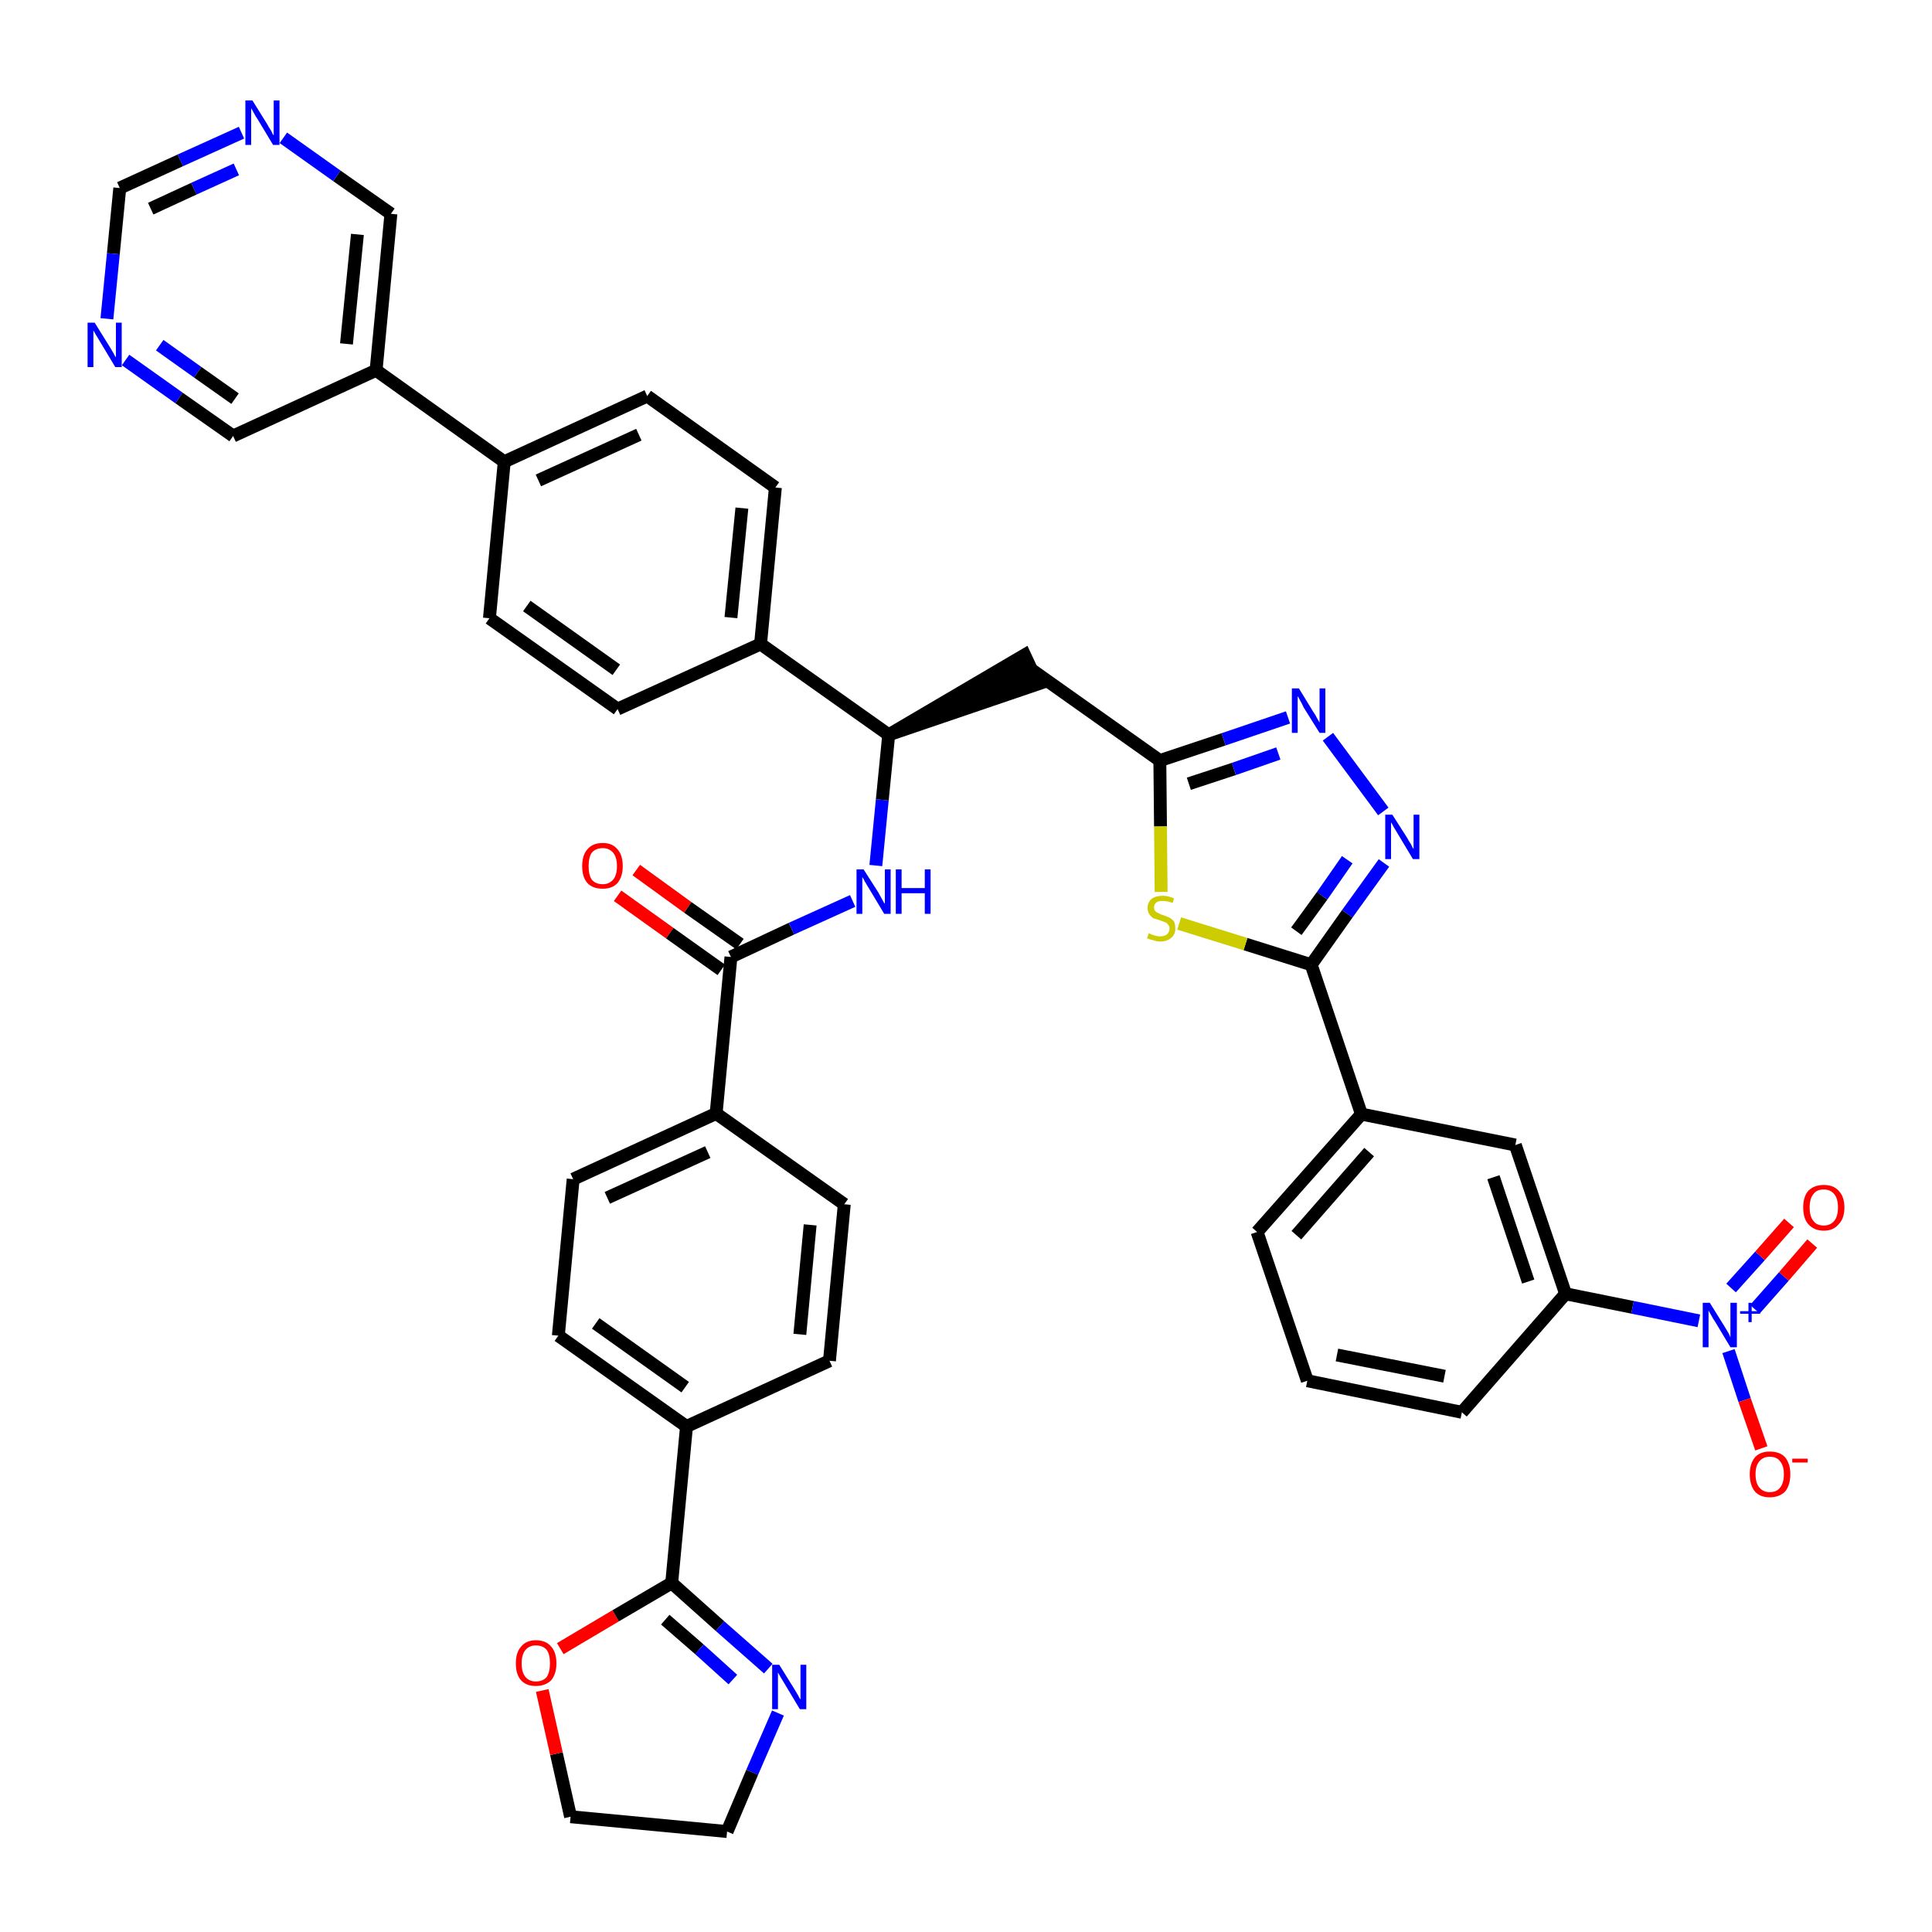<?xml version='1.0' encoding='iso-8859-1'?>
<svg version='1.1' baseProfile='full'
              xmlns='http://www.w3.org/2000/svg'
                      xmlns:rdkit='http://www.rdkit.org/xml'
                      xmlns:xlink='http://www.w3.org/1999/xlink'
                  xml:space='preserve'
width='300px' height='300px' viewBox='0 0 300 300'>
<!-- END OF HEADER -->
<path class='bond-0 atom-0 atom-1' d='M 95.9,139.1 L 104.0,144.9' style='fill:none;fill-rule:evenodd;stroke:#FF0000;stroke-width:2.0px;stroke-linecap:butt;stroke-linejoin:miter;stroke-opacity:1' />
<path class='bond-0 atom-0 atom-1' d='M 104.0,144.9 L 112.0,150.6' style='fill:none;fill-rule:evenodd;stroke:#000000;stroke-width:2.0px;stroke-linecap:butt;stroke-linejoin:miter;stroke-opacity:1' />
<path class='bond-0 atom-0 atom-1' d='M 98.8,135.1 L 106.8,140.9' style='fill:none;fill-rule:evenodd;stroke:#FF0000;stroke-width:2.0px;stroke-linecap:butt;stroke-linejoin:miter;stroke-opacity:1' />
<path class='bond-0 atom-0 atom-1' d='M 106.8,140.9 L 114.9,146.6' style='fill:none;fill-rule:evenodd;stroke:#000000;stroke-width:2.0px;stroke-linecap:butt;stroke-linejoin:miter;stroke-opacity:1' />
<path class='bond-1 atom-1 atom-2' d='M 113.5,148.6 L 122.9,144.2' style='fill:none;fill-rule:evenodd;stroke:#000000;stroke-width:2.0px;stroke-linecap:butt;stroke-linejoin:miter;stroke-opacity:1' />
<path class='bond-1 atom-1 atom-2' d='M 122.9,144.2 L 132.4,139.9' style='fill:none;fill-rule:evenodd;stroke:#0000FF;stroke-width:2.0px;stroke-linecap:butt;stroke-linejoin:miter;stroke-opacity:1' />
<path class='bond-30 atom-1 atom-31' d='M 113.5,148.6 L 111.2,172.9' style='fill:none;fill-rule:evenodd;stroke:#000000;stroke-width:2.0px;stroke-linecap:butt;stroke-linejoin:miter;stroke-opacity:1' />
<path class='bond-2 atom-2 atom-3' d='M 136.0,134.4 L 137.0,124.2' style='fill:none;fill-rule:evenodd;stroke:#0000FF;stroke-width:2.0px;stroke-linecap:butt;stroke-linejoin:miter;stroke-opacity:1' />
<path class='bond-2 atom-2 atom-3' d='M 137.0,124.2 L 138.0,114.1' style='fill:none;fill-rule:evenodd;stroke:#000000;stroke-width:2.0px;stroke-linecap:butt;stroke-linejoin:miter;stroke-opacity:1' />
<path class='bond-3 atom-3 atom-4' d='M 138.0,114.1 L 161.2,106.2 L 159.1,101.7 Z' style='fill:#000000;fill-rule:evenodd;fill-opacity:1;stroke:#000000;stroke-width:2.0px;stroke-linecap:butt;stroke-linejoin:miter;stroke-opacity:1;' />
<path class='bond-18 atom-3 atom-19' d='M 138.0,114.1 L 118.1,100.0' style='fill:none;fill-rule:evenodd;stroke:#000000;stroke-width:2.0px;stroke-linecap:butt;stroke-linejoin:miter;stroke-opacity:1' />
<path class='bond-4 atom-4 atom-5' d='M 160.2,104.0 L 180.1,118.1' style='fill:none;fill-rule:evenodd;stroke:#000000;stroke-width:2.0px;stroke-linecap:butt;stroke-linejoin:miter;stroke-opacity:1' />
<path class='bond-5 atom-5 atom-6' d='M 180.1,118.1 L 190.0,114.8' style='fill:none;fill-rule:evenodd;stroke:#000000;stroke-width:2.0px;stroke-linecap:butt;stroke-linejoin:miter;stroke-opacity:1' />
<path class='bond-5 atom-5 atom-6' d='M 190.0,114.8 L 200.0,111.4' style='fill:none;fill-rule:evenodd;stroke:#0000FF;stroke-width:2.0px;stroke-linecap:butt;stroke-linejoin:miter;stroke-opacity:1' />
<path class='bond-5 atom-5 atom-6' d='M 184.6,121.7 L 191.6,119.4' style='fill:none;fill-rule:evenodd;stroke:#000000;stroke-width:2.0px;stroke-linecap:butt;stroke-linejoin:miter;stroke-opacity:1' />
<path class='bond-5 atom-5 atom-6' d='M 191.6,119.4 L 198.5,117.0' style='fill:none;fill-rule:evenodd;stroke:#0000FF;stroke-width:2.0px;stroke-linecap:butt;stroke-linejoin:miter;stroke-opacity:1' />
<path class='bond-41 atom-18 atom-5' d='M 180.3,138.5 L 180.2,128.3' style='fill:none;fill-rule:evenodd;stroke:#CCCC00;stroke-width:2.0px;stroke-linecap:butt;stroke-linejoin:miter;stroke-opacity:1' />
<path class='bond-41 atom-18 atom-5' d='M 180.2,128.3 L 180.1,118.1' style='fill:none;fill-rule:evenodd;stroke:#000000;stroke-width:2.0px;stroke-linecap:butt;stroke-linejoin:miter;stroke-opacity:1' />
<path class='bond-6 atom-6 atom-7' d='M 206.2,114.4 L 214.8,126.0' style='fill:none;fill-rule:evenodd;stroke:#0000FF;stroke-width:2.0px;stroke-linecap:butt;stroke-linejoin:miter;stroke-opacity:1' />
<path class='bond-7 atom-7 atom-8' d='M 214.9,134.0 L 209.2,141.9' style='fill:none;fill-rule:evenodd;stroke:#0000FF;stroke-width:2.0px;stroke-linecap:butt;stroke-linejoin:miter;stroke-opacity:1' />
<path class='bond-7 atom-7 atom-8' d='M 209.2,141.9 L 203.6,149.8' style='fill:none;fill-rule:evenodd;stroke:#000000;stroke-width:2.0px;stroke-linecap:butt;stroke-linejoin:miter;stroke-opacity:1' />
<path class='bond-7 atom-7 atom-8' d='M 209.2,133.5 L 205.3,139.1' style='fill:none;fill-rule:evenodd;stroke:#0000FF;stroke-width:2.0px;stroke-linecap:butt;stroke-linejoin:miter;stroke-opacity:1' />
<path class='bond-7 atom-7 atom-8' d='M 205.3,139.1 L 201.3,144.6' style='fill:none;fill-rule:evenodd;stroke:#000000;stroke-width:2.0px;stroke-linecap:butt;stroke-linejoin:miter;stroke-opacity:1' />
<path class='bond-8 atom-8 atom-9' d='M 203.6,149.8 L 211.4,173.0' style='fill:none;fill-rule:evenodd;stroke:#000000;stroke-width:2.0px;stroke-linecap:butt;stroke-linejoin:miter;stroke-opacity:1' />
<path class='bond-17 atom-8 atom-18' d='M 203.6,149.8 L 193.4,146.6' style='fill:none;fill-rule:evenodd;stroke:#000000;stroke-width:2.0px;stroke-linecap:butt;stroke-linejoin:miter;stroke-opacity:1' />
<path class='bond-17 atom-8 atom-18' d='M 193.4,146.6 L 183.1,143.4' style='fill:none;fill-rule:evenodd;stroke:#CCCC00;stroke-width:2.0px;stroke-linecap:butt;stroke-linejoin:miter;stroke-opacity:1' />
<path class='bond-9 atom-9 atom-10' d='M 211.4,173.0 L 195.2,191.3' style='fill:none;fill-rule:evenodd;stroke:#000000;stroke-width:2.0px;stroke-linecap:butt;stroke-linejoin:miter;stroke-opacity:1' />
<path class='bond-9 atom-9 atom-10' d='M 212.6,178.9 L 201.3,191.8' style='fill:none;fill-rule:evenodd;stroke:#000000;stroke-width:2.0px;stroke-linecap:butt;stroke-linejoin:miter;stroke-opacity:1' />
<path class='bond-44 atom-17 atom-9' d='M 235.3,177.8 L 211.4,173.0' style='fill:none;fill-rule:evenodd;stroke:#000000;stroke-width:2.0px;stroke-linecap:butt;stroke-linejoin:miter;stroke-opacity:1' />
<path class='bond-10 atom-10 atom-11' d='M 195.2,191.3 L 203.0,214.4' style='fill:none;fill-rule:evenodd;stroke:#000000;stroke-width:2.0px;stroke-linecap:butt;stroke-linejoin:miter;stroke-opacity:1' />
<path class='bond-11 atom-11 atom-12' d='M 203.0,214.4 L 227.0,219.3' style='fill:none;fill-rule:evenodd;stroke:#000000;stroke-width:2.0px;stroke-linecap:butt;stroke-linejoin:miter;stroke-opacity:1' />
<path class='bond-11 atom-11 atom-12' d='M 207.6,210.4 L 224.3,213.7' style='fill:none;fill-rule:evenodd;stroke:#000000;stroke-width:2.0px;stroke-linecap:butt;stroke-linejoin:miter;stroke-opacity:1' />
<path class='bond-12 atom-12 atom-13' d='M 227.0,219.3 L 243.1,200.9' style='fill:none;fill-rule:evenodd;stroke:#000000;stroke-width:2.0px;stroke-linecap:butt;stroke-linejoin:miter;stroke-opacity:1' />
<path class='bond-13 atom-13 atom-14' d='M 243.1,200.9 L 253.5,203.0' style='fill:none;fill-rule:evenodd;stroke:#000000;stroke-width:2.0px;stroke-linecap:butt;stroke-linejoin:miter;stroke-opacity:1' />
<path class='bond-13 atom-13 atom-14' d='M 253.5,203.0 L 263.8,205.1' style='fill:none;fill-rule:evenodd;stroke:#0000FF;stroke-width:2.0px;stroke-linecap:butt;stroke-linejoin:miter;stroke-opacity:1' />
<path class='bond-16 atom-13 atom-17' d='M 243.1,200.9 L 235.3,177.8' style='fill:none;fill-rule:evenodd;stroke:#000000;stroke-width:2.0px;stroke-linecap:butt;stroke-linejoin:miter;stroke-opacity:1' />
<path class='bond-16 atom-13 atom-17' d='M 237.3,199.0 L 231.9,182.8' style='fill:none;fill-rule:evenodd;stroke:#000000;stroke-width:2.0px;stroke-linecap:butt;stroke-linejoin:miter;stroke-opacity:1' />
<path class='bond-14 atom-14 atom-15' d='M 272.5,203.3 L 277.0,198.2' style='fill:none;fill-rule:evenodd;stroke:#0000FF;stroke-width:2.0px;stroke-linecap:butt;stroke-linejoin:miter;stroke-opacity:1' />
<path class='bond-14 atom-14 atom-15' d='M 277.0,198.2 L 281.4,193.1' style='fill:none;fill-rule:evenodd;stroke:#FF0000;stroke-width:2.0px;stroke-linecap:butt;stroke-linejoin:miter;stroke-opacity:1' />
<path class='bond-14 atom-14 atom-15' d='M 268.8,200.0 L 273.3,195.0' style='fill:none;fill-rule:evenodd;stroke:#0000FF;stroke-width:2.0px;stroke-linecap:butt;stroke-linejoin:miter;stroke-opacity:1' />
<path class='bond-14 atom-14 atom-15' d='M 273.3,195.0 L 277.8,189.9' style='fill:none;fill-rule:evenodd;stroke:#FF0000;stroke-width:2.0px;stroke-linecap:butt;stroke-linejoin:miter;stroke-opacity:1' />
<path class='bond-15 atom-14 atom-16' d='M 268.4,209.8 L 270.9,217.4' style='fill:none;fill-rule:evenodd;stroke:#0000FF;stroke-width:2.0px;stroke-linecap:butt;stroke-linejoin:miter;stroke-opacity:1' />
<path class='bond-15 atom-14 atom-16' d='M 270.9,217.4 L 273.5,224.9' style='fill:none;fill-rule:evenodd;stroke:#FF0000;stroke-width:2.0px;stroke-linecap:butt;stroke-linejoin:miter;stroke-opacity:1' />
<path class='bond-19 atom-19 atom-20' d='M 118.1,100.0 L 120.4,75.7' style='fill:none;fill-rule:evenodd;stroke:#000000;stroke-width:2.0px;stroke-linecap:butt;stroke-linejoin:miter;stroke-opacity:1' />
<path class='bond-19 atom-19 atom-20' d='M 113.5,95.9 L 115.2,78.9' style='fill:none;fill-rule:evenodd;stroke:#000000;stroke-width:2.0px;stroke-linecap:butt;stroke-linejoin:miter;stroke-opacity:1' />
<path class='bond-42 atom-30 atom-19' d='M 95.9,110.1 L 118.1,100.0' style='fill:none;fill-rule:evenodd;stroke:#000000;stroke-width:2.0px;stroke-linecap:butt;stroke-linejoin:miter;stroke-opacity:1' />
<path class='bond-20 atom-20 atom-21' d='M 120.4,75.7 L 100.5,61.5' style='fill:none;fill-rule:evenodd;stroke:#000000;stroke-width:2.0px;stroke-linecap:butt;stroke-linejoin:miter;stroke-opacity:1' />
<path class='bond-21 atom-21 atom-22' d='M 100.5,61.5 L 78.3,71.7' style='fill:none;fill-rule:evenodd;stroke:#000000;stroke-width:2.0px;stroke-linecap:butt;stroke-linejoin:miter;stroke-opacity:1' />
<path class='bond-21 atom-21 atom-22' d='M 99.2,67.5 L 83.6,74.6' style='fill:none;fill-rule:evenodd;stroke:#000000;stroke-width:2.0px;stroke-linecap:butt;stroke-linejoin:miter;stroke-opacity:1' />
<path class='bond-22 atom-22 atom-23' d='M 78.3,71.7 L 58.4,57.5' style='fill:none;fill-rule:evenodd;stroke:#000000;stroke-width:2.0px;stroke-linecap:butt;stroke-linejoin:miter;stroke-opacity:1' />
<path class='bond-28 atom-22 atom-29' d='M 78.3,71.7 L 76.0,96.0' style='fill:none;fill-rule:evenodd;stroke:#000000;stroke-width:2.0px;stroke-linecap:butt;stroke-linejoin:miter;stroke-opacity:1' />
<path class='bond-23 atom-23 atom-24' d='M 58.4,57.5 L 60.7,33.2' style='fill:none;fill-rule:evenodd;stroke:#000000;stroke-width:2.0px;stroke-linecap:butt;stroke-linejoin:miter;stroke-opacity:1' />
<path class='bond-23 atom-23 atom-24' d='M 53.8,53.4 L 55.5,36.4' style='fill:none;fill-rule:evenodd;stroke:#000000;stroke-width:2.0px;stroke-linecap:butt;stroke-linejoin:miter;stroke-opacity:1' />
<path class='bond-45 atom-28 atom-23' d='M 36.2,67.7 L 58.4,57.5' style='fill:none;fill-rule:evenodd;stroke:#000000;stroke-width:2.0px;stroke-linecap:butt;stroke-linejoin:miter;stroke-opacity:1' />
<path class='bond-24 atom-24 atom-25' d='M 60.7,33.2 L 52.3,27.3' style='fill:none;fill-rule:evenodd;stroke:#000000;stroke-width:2.0px;stroke-linecap:butt;stroke-linejoin:miter;stroke-opacity:1' />
<path class='bond-24 atom-24 atom-25' d='M 52.3,27.3 L 44.0,21.4' style='fill:none;fill-rule:evenodd;stroke:#0000FF;stroke-width:2.0px;stroke-linecap:butt;stroke-linejoin:miter;stroke-opacity:1' />
<path class='bond-25 atom-25 atom-26' d='M 37.5,20.6 L 28.0,24.9' style='fill:none;fill-rule:evenodd;stroke:#0000FF;stroke-width:2.0px;stroke-linecap:butt;stroke-linejoin:miter;stroke-opacity:1' />
<path class='bond-25 atom-25 atom-26' d='M 28.0,24.9 L 18.6,29.2' style='fill:none;fill-rule:evenodd;stroke:#000000;stroke-width:2.0px;stroke-linecap:butt;stroke-linejoin:miter;stroke-opacity:1' />
<path class='bond-25 atom-25 atom-26' d='M 36.7,26.3 L 30.1,29.3' style='fill:none;fill-rule:evenodd;stroke:#0000FF;stroke-width:2.0px;stroke-linecap:butt;stroke-linejoin:miter;stroke-opacity:1' />
<path class='bond-25 atom-25 atom-26' d='M 30.1,29.3 L 23.4,32.4' style='fill:none;fill-rule:evenodd;stroke:#000000;stroke-width:2.0px;stroke-linecap:butt;stroke-linejoin:miter;stroke-opacity:1' />
<path class='bond-26 atom-26 atom-27' d='M 18.6,29.2 L 17.6,39.4' style='fill:none;fill-rule:evenodd;stroke:#000000;stroke-width:2.0px;stroke-linecap:butt;stroke-linejoin:miter;stroke-opacity:1' />
<path class='bond-26 atom-26 atom-27' d='M 17.6,39.4 L 16.6,49.5' style='fill:none;fill-rule:evenodd;stroke:#0000FF;stroke-width:2.0px;stroke-linecap:butt;stroke-linejoin:miter;stroke-opacity:1' />
<path class='bond-27 atom-27 atom-28' d='M 19.5,55.9 L 27.8,61.8' style='fill:none;fill-rule:evenodd;stroke:#0000FF;stroke-width:2.0px;stroke-linecap:butt;stroke-linejoin:miter;stroke-opacity:1' />
<path class='bond-27 atom-27 atom-28' d='M 27.8,61.8 L 36.2,67.7' style='fill:none;fill-rule:evenodd;stroke:#000000;stroke-width:2.0px;stroke-linecap:butt;stroke-linejoin:miter;stroke-opacity:1' />
<path class='bond-27 atom-27 atom-28' d='M 24.8,53.6 L 30.7,57.8' style='fill:none;fill-rule:evenodd;stroke:#0000FF;stroke-width:2.0px;stroke-linecap:butt;stroke-linejoin:miter;stroke-opacity:1' />
<path class='bond-27 atom-27 atom-28' d='M 30.7,57.8 L 36.5,61.9' style='fill:none;fill-rule:evenodd;stroke:#000000;stroke-width:2.0px;stroke-linecap:butt;stroke-linejoin:miter;stroke-opacity:1' />
<path class='bond-29 atom-29 atom-30' d='M 76.0,96.0 L 95.9,110.1' style='fill:none;fill-rule:evenodd;stroke:#000000;stroke-width:2.0px;stroke-linecap:butt;stroke-linejoin:miter;stroke-opacity:1' />
<path class='bond-29 atom-29 atom-30' d='M 81.8,94.1 L 95.7,104.0' style='fill:none;fill-rule:evenodd;stroke:#000000;stroke-width:2.0px;stroke-linecap:butt;stroke-linejoin:miter;stroke-opacity:1' />
<path class='bond-31 atom-31 atom-32' d='M 111.2,172.9 L 89.0,183.1' style='fill:none;fill-rule:evenodd;stroke:#000000;stroke-width:2.0px;stroke-linecap:butt;stroke-linejoin:miter;stroke-opacity:1' />
<path class='bond-31 atom-31 atom-32' d='M 109.9,178.9 L 94.3,186.0' style='fill:none;fill-rule:evenodd;stroke:#000000;stroke-width:2.0px;stroke-linecap:butt;stroke-linejoin:miter;stroke-opacity:1' />
<path class='bond-43 atom-41 atom-31' d='M 131.1,187.0 L 111.2,172.9' style='fill:none;fill-rule:evenodd;stroke:#000000;stroke-width:2.0px;stroke-linecap:butt;stroke-linejoin:miter;stroke-opacity:1' />
<path class='bond-32 atom-32 atom-33' d='M 89.0,183.1 L 86.7,207.4' style='fill:none;fill-rule:evenodd;stroke:#000000;stroke-width:2.0px;stroke-linecap:butt;stroke-linejoin:miter;stroke-opacity:1' />
<path class='bond-33 atom-33 atom-34' d='M 86.7,207.4 L 106.6,221.5' style='fill:none;fill-rule:evenodd;stroke:#000000;stroke-width:2.0px;stroke-linecap:butt;stroke-linejoin:miter;stroke-opacity:1' />
<path class='bond-33 atom-33 atom-34' d='M 92.5,205.5 L 106.4,215.4' style='fill:none;fill-rule:evenodd;stroke:#000000;stroke-width:2.0px;stroke-linecap:butt;stroke-linejoin:miter;stroke-opacity:1' />
<path class='bond-34 atom-34 atom-35' d='M 106.6,221.5 L 104.3,245.8' style='fill:none;fill-rule:evenodd;stroke:#000000;stroke-width:2.0px;stroke-linecap:butt;stroke-linejoin:miter;stroke-opacity:1' />
<path class='bond-39 atom-34 atom-40' d='M 106.6,221.5 L 128.8,211.3' style='fill:none;fill-rule:evenodd;stroke:#000000;stroke-width:2.0px;stroke-linecap:butt;stroke-linejoin:miter;stroke-opacity:1' />
<path class='bond-35 atom-35 atom-36' d='M 104.3,245.8 L 111.8,252.5' style='fill:none;fill-rule:evenodd;stroke:#000000;stroke-width:2.0px;stroke-linecap:butt;stroke-linejoin:miter;stroke-opacity:1' />
<path class='bond-35 atom-35 atom-36' d='M 111.8,252.5 L 119.3,259.1' style='fill:none;fill-rule:evenodd;stroke:#0000FF;stroke-width:2.0px;stroke-linecap:butt;stroke-linejoin:miter;stroke-opacity:1' />
<path class='bond-35 atom-35 atom-36' d='M 103.3,251.5 L 108.6,256.1' style='fill:none;fill-rule:evenodd;stroke:#000000;stroke-width:2.0px;stroke-linecap:butt;stroke-linejoin:miter;stroke-opacity:1' />
<path class='bond-35 atom-35 atom-36' d='M 108.6,256.1 L 113.8,260.8' style='fill:none;fill-rule:evenodd;stroke:#0000FF;stroke-width:2.0px;stroke-linecap:butt;stroke-linejoin:miter;stroke-opacity:1' />
<path class='bond-46 atom-39 atom-35' d='M 87.0,256.0 L 95.6,250.9' style='fill:none;fill-rule:evenodd;stroke:#FF0000;stroke-width:2.0px;stroke-linecap:butt;stroke-linejoin:miter;stroke-opacity:1' />
<path class='bond-46 atom-39 atom-35' d='M 95.6,250.9 L 104.3,245.8' style='fill:none;fill-rule:evenodd;stroke:#000000;stroke-width:2.0px;stroke-linecap:butt;stroke-linejoin:miter;stroke-opacity:1' />
<path class='bond-36 atom-36 atom-37' d='M 120.8,266.0 L 116.8,275.2' style='fill:none;fill-rule:evenodd;stroke:#0000FF;stroke-width:2.0px;stroke-linecap:butt;stroke-linejoin:miter;stroke-opacity:1' />
<path class='bond-36 atom-36 atom-37' d='M 116.8,275.2 L 112.9,284.4' style='fill:none;fill-rule:evenodd;stroke:#000000;stroke-width:2.0px;stroke-linecap:butt;stroke-linejoin:miter;stroke-opacity:1' />
<path class='bond-37 atom-37 atom-38' d='M 112.9,284.4 L 88.6,282.1' style='fill:none;fill-rule:evenodd;stroke:#000000;stroke-width:2.0px;stroke-linecap:butt;stroke-linejoin:miter;stroke-opacity:1' />
<path class='bond-38 atom-38 atom-39' d='M 88.6,282.1 L 86.4,272.3' style='fill:none;fill-rule:evenodd;stroke:#000000;stroke-width:2.0px;stroke-linecap:butt;stroke-linejoin:miter;stroke-opacity:1' />
<path class='bond-38 atom-38 atom-39' d='M 86.4,272.3 L 84.2,262.5' style='fill:none;fill-rule:evenodd;stroke:#FF0000;stroke-width:2.0px;stroke-linecap:butt;stroke-linejoin:miter;stroke-opacity:1' />
<path class='bond-40 atom-40 atom-41' d='M 128.8,211.3 L 131.1,187.0' style='fill:none;fill-rule:evenodd;stroke:#000000;stroke-width:2.0px;stroke-linecap:butt;stroke-linejoin:miter;stroke-opacity:1' />
<path class='bond-40 atom-40 atom-41' d='M 124.2,207.2 L 125.8,190.2' style='fill:none;fill-rule:evenodd;stroke:#000000;stroke-width:2.0px;stroke-linecap:butt;stroke-linejoin:miter;stroke-opacity:1' />
<path  class='atom-0' d='M 90.4 134.5
Q 90.4 132.8, 91.2 131.9
Q 92.0 130.9, 93.6 130.9
Q 95.1 130.9, 95.9 131.9
Q 96.7 132.8, 96.7 134.5
Q 96.7 136.1, 95.9 137.1
Q 95.1 138.0, 93.6 138.0
Q 92.0 138.0, 91.2 137.1
Q 90.4 136.2, 90.4 134.5
M 93.6 137.3
Q 94.6 137.3, 95.2 136.6
Q 95.8 135.9, 95.8 134.5
Q 95.8 133.1, 95.2 132.4
Q 94.6 131.7, 93.6 131.7
Q 92.5 131.7, 91.9 132.4
Q 91.4 133.1, 91.4 134.5
Q 91.4 135.9, 91.9 136.6
Q 92.5 137.3, 93.6 137.3
' fill='#FF0000'/>
<path  class='atom-2' d='M 134.1 135.0
L 136.4 138.6
Q 136.6 139.0, 137.0 139.7
Q 137.3 140.3, 137.4 140.3
L 137.4 135.0
L 138.3 135.0
L 138.3 141.9
L 137.3 141.9
L 134.9 137.9
Q 134.6 137.4, 134.3 136.9
Q 134.0 136.3, 133.9 136.2
L 133.9 141.9
L 133.0 141.9
L 133.0 135.0
L 134.1 135.0
' fill='#0000FF'/>
<path  class='atom-2' d='M 139.1 135.0
L 140.0 135.0
L 140.0 137.9
L 143.6 137.9
L 143.6 135.0
L 144.5 135.0
L 144.5 141.9
L 143.6 141.9
L 143.6 138.7
L 140.0 138.7
L 140.0 141.9
L 139.1 141.9
L 139.1 135.0
' fill='#0000FF'/>
<path  class='atom-6' d='M 201.7 106.9
L 203.9 110.5
Q 204.2 110.9, 204.5 111.5
Q 204.9 112.2, 204.9 112.2
L 204.9 106.9
L 205.8 106.9
L 205.8 113.8
L 204.9 113.8
L 202.4 109.8
Q 202.2 109.3, 201.9 108.8
Q 201.6 108.2, 201.5 108.1
L 201.5 113.8
L 200.6 113.8
L 200.6 106.9
L 201.7 106.9
' fill='#0000FF'/>
<path  class='atom-7' d='M 216.2 126.5
L 218.5 130.1
Q 218.7 130.5, 219.1 131.1
Q 219.4 131.8, 219.5 131.8
L 219.5 126.5
L 220.4 126.5
L 220.4 133.4
L 219.4 133.4
L 217.0 129.4
Q 216.7 128.9, 216.4 128.4
Q 216.1 127.8, 216.0 127.7
L 216.0 133.4
L 215.1 133.4
L 215.1 126.5
L 216.2 126.5
' fill='#0000FF'/>
<path  class='atom-14' d='M 265.5 202.3
L 267.8 206.0
Q 268.0 206.3, 268.4 207.0
Q 268.7 207.6, 268.7 207.7
L 268.7 202.3
L 269.7 202.3
L 269.7 209.2
L 268.7 209.2
L 266.3 205.2
Q 266.0 204.8, 265.7 204.2
Q 265.4 203.7, 265.3 203.5
L 265.3 209.2
L 264.4 209.2
L 264.4 202.3
L 265.5 202.3
' fill='#0000FF'/>
<path  class='atom-14' d='M 270.2 203.6
L 271.5 203.6
L 271.5 202.3
L 272.0 202.3
L 272.0 203.6
L 273.3 203.6
L 273.3 204.0
L 272.0 204.0
L 272.0 205.3
L 271.5 205.3
L 271.5 204.0
L 270.2 204.0
L 270.2 203.6
' fill='#0000FF'/>
<path  class='atom-15' d='M 280.0 187.5
Q 280.0 185.8, 280.8 184.9
Q 281.7 184.0, 283.2 184.0
Q 284.7 184.0, 285.5 184.9
Q 286.4 185.8, 286.4 187.5
Q 286.4 189.2, 285.5 190.1
Q 284.7 191.1, 283.2 191.1
Q 281.7 191.1, 280.8 190.1
Q 280.0 189.2, 280.0 187.5
M 283.2 190.3
Q 284.2 190.3, 284.8 189.6
Q 285.4 188.9, 285.4 187.5
Q 285.4 186.1, 284.8 185.4
Q 284.2 184.7, 283.2 184.7
Q 282.1 184.7, 281.6 185.4
Q 281.0 186.1, 281.0 187.5
Q 281.0 188.9, 281.6 189.6
Q 282.1 190.3, 283.2 190.3
' fill='#FF0000'/>
<path  class='atom-16' d='M 271.7 228.9
Q 271.7 227.3, 272.5 226.3
Q 273.3 225.4, 274.8 225.4
Q 276.4 225.4, 277.2 226.3
Q 278.0 227.3, 278.0 228.9
Q 278.0 230.6, 277.2 231.6
Q 276.3 232.5, 274.8 232.5
Q 273.3 232.5, 272.5 231.6
Q 271.7 230.6, 271.7 228.9
M 274.8 231.7
Q 275.9 231.7, 276.4 231.0
Q 277.0 230.3, 277.0 228.9
Q 277.0 227.6, 276.4 226.9
Q 275.9 226.2, 274.8 226.2
Q 273.8 226.2, 273.2 226.9
Q 272.6 227.6, 272.6 228.9
Q 272.6 230.3, 273.2 231.0
Q 273.8 231.7, 274.8 231.7
' fill='#FF0000'/>
<path  class='atom-16' d='M 278.3 226.5
L 280.7 226.5
L 280.7 227.1
L 278.3 227.1
L 278.3 226.5
' fill='#FF0000'/>
<path  class='atom-18' d='M 178.4 144.9
Q 178.4 144.9, 178.8 145.1
Q 179.1 145.2, 179.4 145.3
Q 179.8 145.4, 180.1 145.4
Q 180.8 145.4, 181.2 145.1
Q 181.6 144.7, 181.6 144.2
Q 181.6 143.8, 181.4 143.6
Q 181.2 143.3, 180.9 143.2
Q 180.6 143.1, 180.1 142.9
Q 179.5 142.7, 179.1 142.6
Q 178.8 142.4, 178.5 142.0
Q 178.2 141.6, 178.2 141.0
Q 178.2 140.1, 178.8 139.6
Q 179.4 139.1, 180.6 139.1
Q 181.4 139.1, 182.3 139.5
L 182.1 140.2
Q 181.2 139.9, 180.6 139.9
Q 179.9 139.9, 179.6 140.1
Q 179.2 140.4, 179.2 140.9
Q 179.2 141.3, 179.4 141.5
Q 179.6 141.7, 179.9 141.8
Q 180.2 142.0, 180.6 142.1
Q 181.2 142.3, 181.6 142.5
Q 182.0 142.7, 182.3 143.1
Q 182.5 143.5, 182.5 144.2
Q 182.5 145.1, 181.9 145.6
Q 181.2 146.2, 180.2 146.2
Q 179.6 146.2, 179.1 146.0
Q 178.6 145.9, 178.1 145.7
L 178.4 144.9
' fill='#CCCC00'/>
<path  class='atom-25' d='M 39.2 15.6
L 41.5 19.3
Q 41.7 19.7, 42.1 20.3
Q 42.4 21.0, 42.5 21.0
L 42.5 15.6
L 43.4 15.6
L 43.4 22.5
L 42.4 22.5
L 40.0 18.5
Q 39.7 18.1, 39.4 17.5
Q 39.1 17.0, 39.0 16.8
L 39.0 22.5
L 38.1 22.5
L 38.1 15.6
L 39.2 15.6
' fill='#0000FF'/>
<path  class='atom-27' d='M 14.7 50.1
L 17.0 53.8
Q 17.2 54.1, 17.6 54.8
Q 17.9 55.4, 18.0 55.5
L 18.0 50.1
L 18.9 50.1
L 18.9 57.0
L 17.9 57.0
L 15.5 53.0
Q 15.2 52.5, 14.9 52.0
Q 14.6 51.5, 14.5 51.3
L 14.5 57.0
L 13.6 57.0
L 13.6 50.1
L 14.7 50.1
' fill='#0000FF'/>
<path  class='atom-36' d='M 121.0 258.5
L 123.3 262.2
Q 123.5 262.5, 123.9 263.2
Q 124.2 263.8, 124.3 263.9
L 124.3 258.5
L 125.2 258.5
L 125.2 265.4
L 124.2 265.4
L 121.8 261.4
Q 121.5 260.9, 121.2 260.4
Q 120.9 259.9, 120.8 259.7
L 120.8 265.4
L 119.9 265.4
L 119.9 258.5
L 121.0 258.5
' fill='#0000FF'/>
<path  class='atom-39' d='M 80.1 258.3
Q 80.1 256.6, 80.9 255.7
Q 81.7 254.7, 83.2 254.7
Q 84.8 254.7, 85.6 255.7
Q 86.4 256.6, 86.4 258.3
Q 86.4 259.9, 85.6 260.9
Q 84.7 261.8, 83.2 261.8
Q 81.7 261.8, 80.9 260.9
Q 80.1 260.0, 80.1 258.3
M 83.2 261.1
Q 84.3 261.1, 84.9 260.4
Q 85.4 259.6, 85.4 258.3
Q 85.4 256.9, 84.9 256.2
Q 84.3 255.5, 83.2 255.5
Q 82.2 255.5, 81.6 256.2
Q 81.0 256.9, 81.0 258.3
Q 81.0 259.7, 81.6 260.4
Q 82.2 261.1, 83.2 261.1
' fill='#FF0000'/>
</svg>
